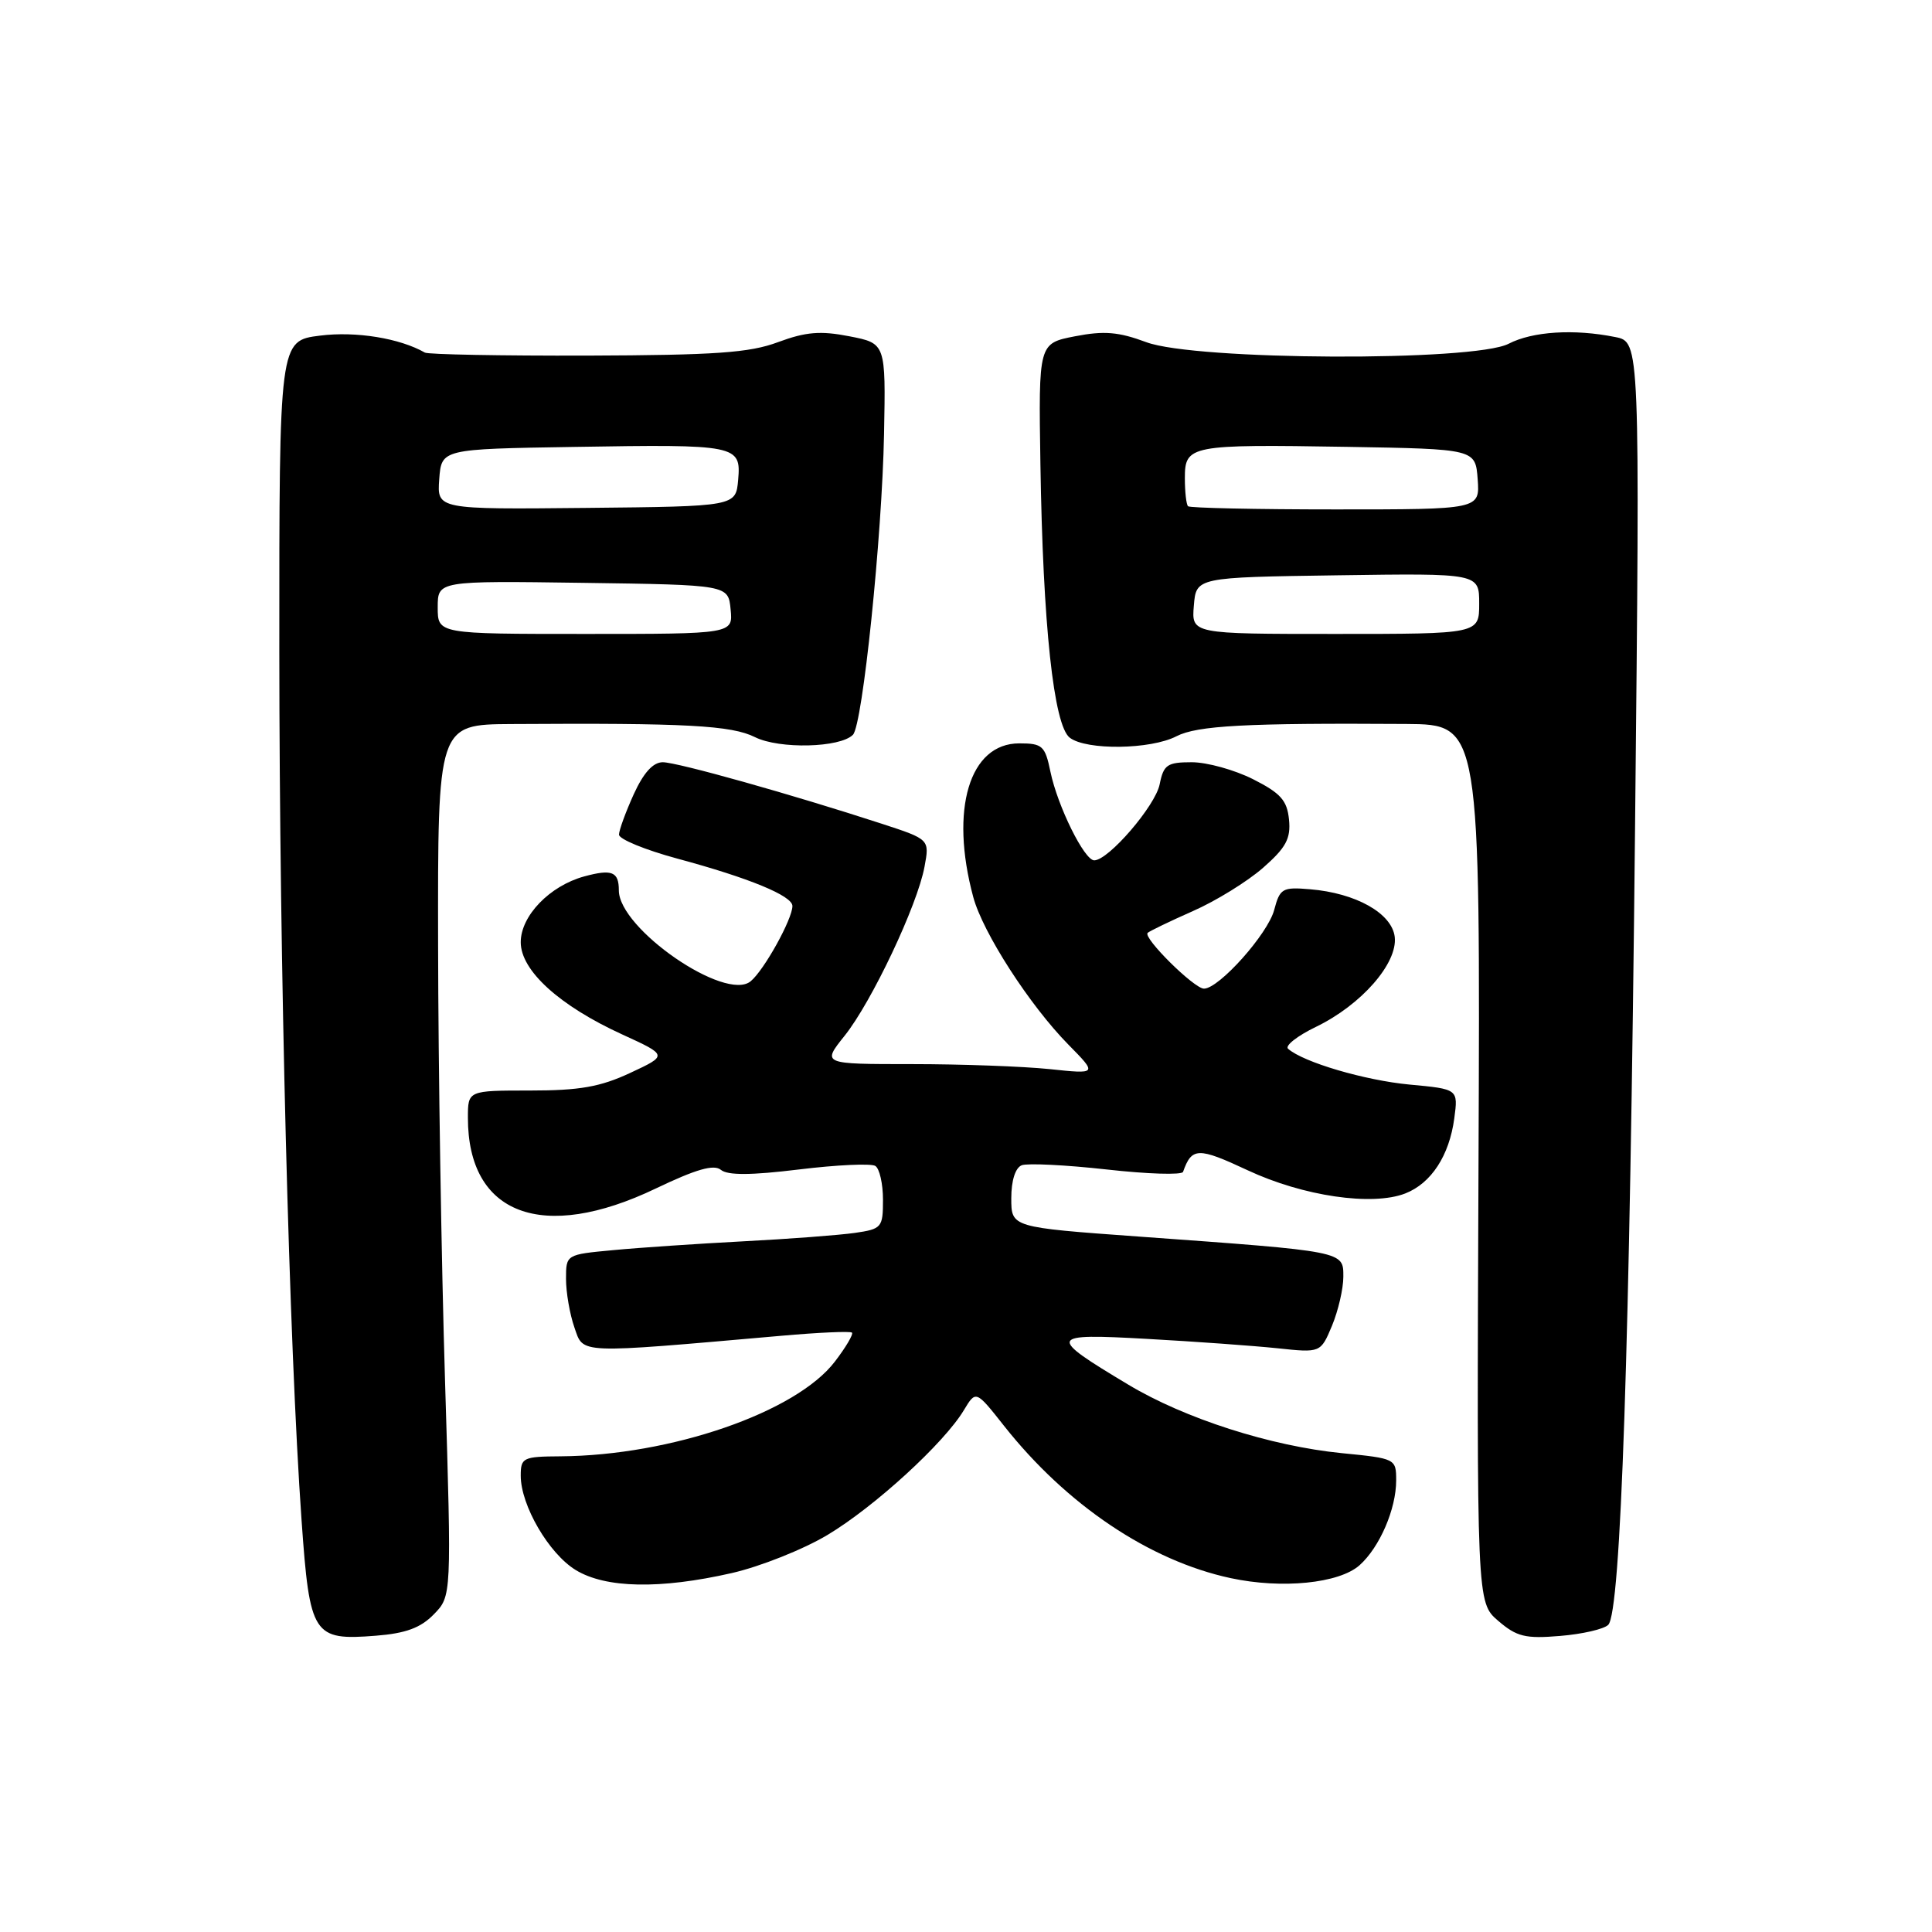 <?xml version="1.0" encoding="UTF-8" standalone="no"?>
<!DOCTYPE svg PUBLIC "-//W3C//DTD SVG 1.1//EN" "http://www.w3.org/Graphics/SVG/1.1/DTD/svg11.dtd" >
<svg xmlns="http://www.w3.org/2000/svg" xmlns:xlink="http://www.w3.org/1999/xlink" version="1.1" viewBox="0 0 256 256">
 <g >
 <path fill="currentColor"
d=" M 57.48 213.91 C 59.84 211.50 59.84 211.50 58.97 183.00 C 58.49 167.32 58.07 141.34 58.05 125.25 C 58.00 96.00 58.00 96.00 67.75 95.94 C 90.91 95.79 96.92 96.11 100.05 97.68 C 103.28 99.28 111.32 99.09 113.02 97.36 C 114.30 96.06 116.88 71.11 117.14 57.50 C 117.37 45.50 117.37 45.50 112.55 44.56 C 108.72 43.81 106.78 43.97 103.11 45.33 C 99.32 46.75 94.81 47.06 77.80 47.12 C 66.41 47.15 56.74 46.97 56.30 46.72 C 52.98 44.82 47.17 43.87 42.42 44.47 C 37.00 45.14 37.00 45.14 37.01 86.32 C 37.03 128.19 38.30 178.00 39.96 201.47 C 41.04 216.73 41.47 217.40 49.81 216.74 C 53.76 216.43 55.74 215.70 57.48 213.91 Z  M 213.10 215.30 C 214.77 213.63 215.95 178.69 216.65 109.91 C 217.31 45.31 217.31 45.31 214.03 44.66 C 208.57 43.56 203.07 43.91 199.90 45.55 C 195.29 47.93 158.37 47.77 151.89 45.34 C 148.21 43.97 146.29 43.81 142.44 44.56 C 137.61 45.50 137.61 45.50 137.86 61.50 C 138.19 82.81 139.62 96.12 141.75 97.75 C 143.96 99.44 152.46 99.33 155.88 97.56 C 158.64 96.14 165.09 95.79 186.33 95.93 C 196.15 96.00 196.15 96.00 195.91 154.16 C 195.67 212.32 195.67 212.32 198.52 214.77 C 200.97 216.87 202.11 217.16 206.72 216.77 C 209.66 216.53 212.53 215.87 213.10 215.30 Z  M 96.96 208.44 C 100.73 207.58 106.44 205.31 109.66 203.38 C 115.89 199.65 125.11 191.21 127.72 186.85 C 129.31 184.21 129.31 184.21 133.03 188.92 C 141.33 199.42 152.31 206.80 163.07 209.11 C 169.87 210.57 177.44 209.81 180.15 207.40 C 182.81 205.02 185.00 199.96 185.00 196.16 C 185.00 193.29 184.92 193.25 177.80 192.55 C 168.39 191.62 156.99 187.97 149.50 183.47 C 138.70 177.00 138.84 176.67 152.00 177.41 C 158.32 177.76 166.09 178.32 169.25 178.65 C 174.99 179.26 174.99 179.26 176.50 175.66 C 177.32 173.68 178.00 170.76 178.00 169.17 C 178.00 165.77 178.29 165.83 150.88 163.85 C 134.00 162.63 134.00 162.63 134.00 158.78 C 134.00 156.42 134.54 154.73 135.39 154.40 C 136.16 154.11 141.22 154.36 146.63 154.96 C 152.05 155.57 156.60 155.71 156.76 155.28 C 157.92 152.01 158.74 151.99 165.33 155.07 C 172.66 158.50 181.82 159.84 186.20 158.14 C 189.64 156.80 192.04 153.13 192.70 148.19 C 193.22 144.31 193.22 144.31 186.76 143.71 C 180.85 143.15 172.71 140.76 170.68 138.97 C 170.22 138.58 171.89 137.26 174.38 136.06 C 180.39 133.15 185.21 127.64 184.81 124.15 C 184.44 121.02 179.67 118.33 173.57 117.83 C 169.93 117.52 169.59 117.72 168.84 120.56 C 168.01 123.74 161.53 131.00 159.53 131.00 C 158.23 131.00 151.41 124.25 152.07 123.61 C 152.31 123.38 155.00 122.08 158.05 120.73 C 161.11 119.39 165.29 116.80 167.36 114.99 C 170.41 112.31 171.05 111.12 170.80 108.60 C 170.55 106.06 169.70 105.10 166.04 103.25 C 163.58 102.01 159.93 101.00 157.91 101.00 C 154.66 101.00 154.18 101.33 153.66 103.93 C 153.09 106.78 146.88 114.00 144.99 114.00 C 143.68 114.00 140.14 106.83 139.19 102.27 C 138.48 98.82 138.13 98.50 135.06 98.50 C 128.45 98.50 125.83 107.24 128.96 118.86 C 130.23 123.58 136.44 133.21 141.56 138.41 C 145.42 142.33 145.42 142.33 139.06 141.66 C 135.57 141.30 127.35 141.00 120.81 141.00 C 108.91 141.00 108.91 141.00 111.91 137.25 C 115.49 132.78 121.55 119.98 122.50 114.86 C 123.18 111.22 123.18 111.22 116.84 109.15 C 104.91 105.26 89.74 101.00 87.82 101.00 C 86.53 101.00 85.27 102.40 83.97 105.25 C 82.91 107.59 82.03 109.99 82.02 110.59 C 82.01 111.19 85.49 112.62 89.75 113.77 C 99.28 116.34 105.00 118.70 105.00 120.05 C 105.00 121.78 101.25 128.55 99.47 130.02 C 96.13 132.80 82.00 123.06 82.00 117.98 C 82.00 115.50 81.09 115.13 77.41 116.13 C 72.84 117.38 69.00 121.35 69.00 124.85 C 69.00 128.61 74.13 133.27 82.47 137.08 C 88.50 139.84 88.50 139.84 83.50 142.17 C 79.54 144.02 76.79 144.50 70.25 144.50 C 62.00 144.50 62.00 144.50 62.00 148.10 C 61.99 160.96 71.88 164.68 86.90 157.48 C 92.25 154.92 94.59 154.25 95.52 155.01 C 96.41 155.75 99.50 155.74 105.87 154.96 C 110.87 154.35 115.42 154.14 115.98 154.49 C 116.54 154.83 117.00 156.85 117.00 158.97 C 117.00 162.66 116.84 162.85 113.25 163.37 C 111.19 163.66 104.55 164.17 98.50 164.48 C 92.45 164.80 84.69 165.32 81.25 165.65 C 75.00 166.23 75.00 166.23 75.00 169.47 C 75.00 171.25 75.50 174.14 76.11 175.89 C 77.35 179.44 76.22 179.39 103.50 177.00 C 108.45 176.56 112.68 176.37 112.89 176.58 C 113.10 176.78 112.09 178.51 110.63 180.41 C 105.50 187.14 88.90 192.87 74.25 192.97 C 69.30 193.00 69.00 193.15 69.00 195.54 C 69.00 199.47 72.73 205.87 76.29 208.04 C 80.26 210.46 87.48 210.60 96.96 208.44 Z  M 58.00 80.48 C 58.00 76.96 58.00 76.96 77.25 77.23 C 96.50 77.50 96.50 77.50 96.81 80.75 C 97.13 84.00 97.13 84.00 77.56 84.00 C 58.00 84.00 58.00 84.00 58.00 80.48 Z  M 58.20 63.50 C 58.50 59.50 58.50 59.50 76.00 59.22 C 97.71 58.86 98.21 58.96 97.81 63.58 C 97.50 67.10 97.50 67.10 77.70 67.30 C 57.91 67.50 57.91 67.50 58.20 63.50 Z  M 158.19 80.25 C 158.50 76.50 158.50 76.50 177.25 76.23 C 196.00 75.96 196.00 75.96 196.00 79.98 C 196.00 84.00 196.00 84.00 176.94 84.00 C 157.88 84.00 157.88 84.00 158.19 80.25 Z  M 157.42 67.08 C 157.19 66.85 157.00 65.18 157.00 63.35 C 157.00 58.99 157.66 58.87 178.50 59.21 C 195.50 59.50 195.50 59.50 195.80 63.50 C 196.09 67.50 196.09 67.50 176.96 67.50 C 166.44 67.50 157.65 67.31 157.42 67.08 Z "/>
</g>
</svg>